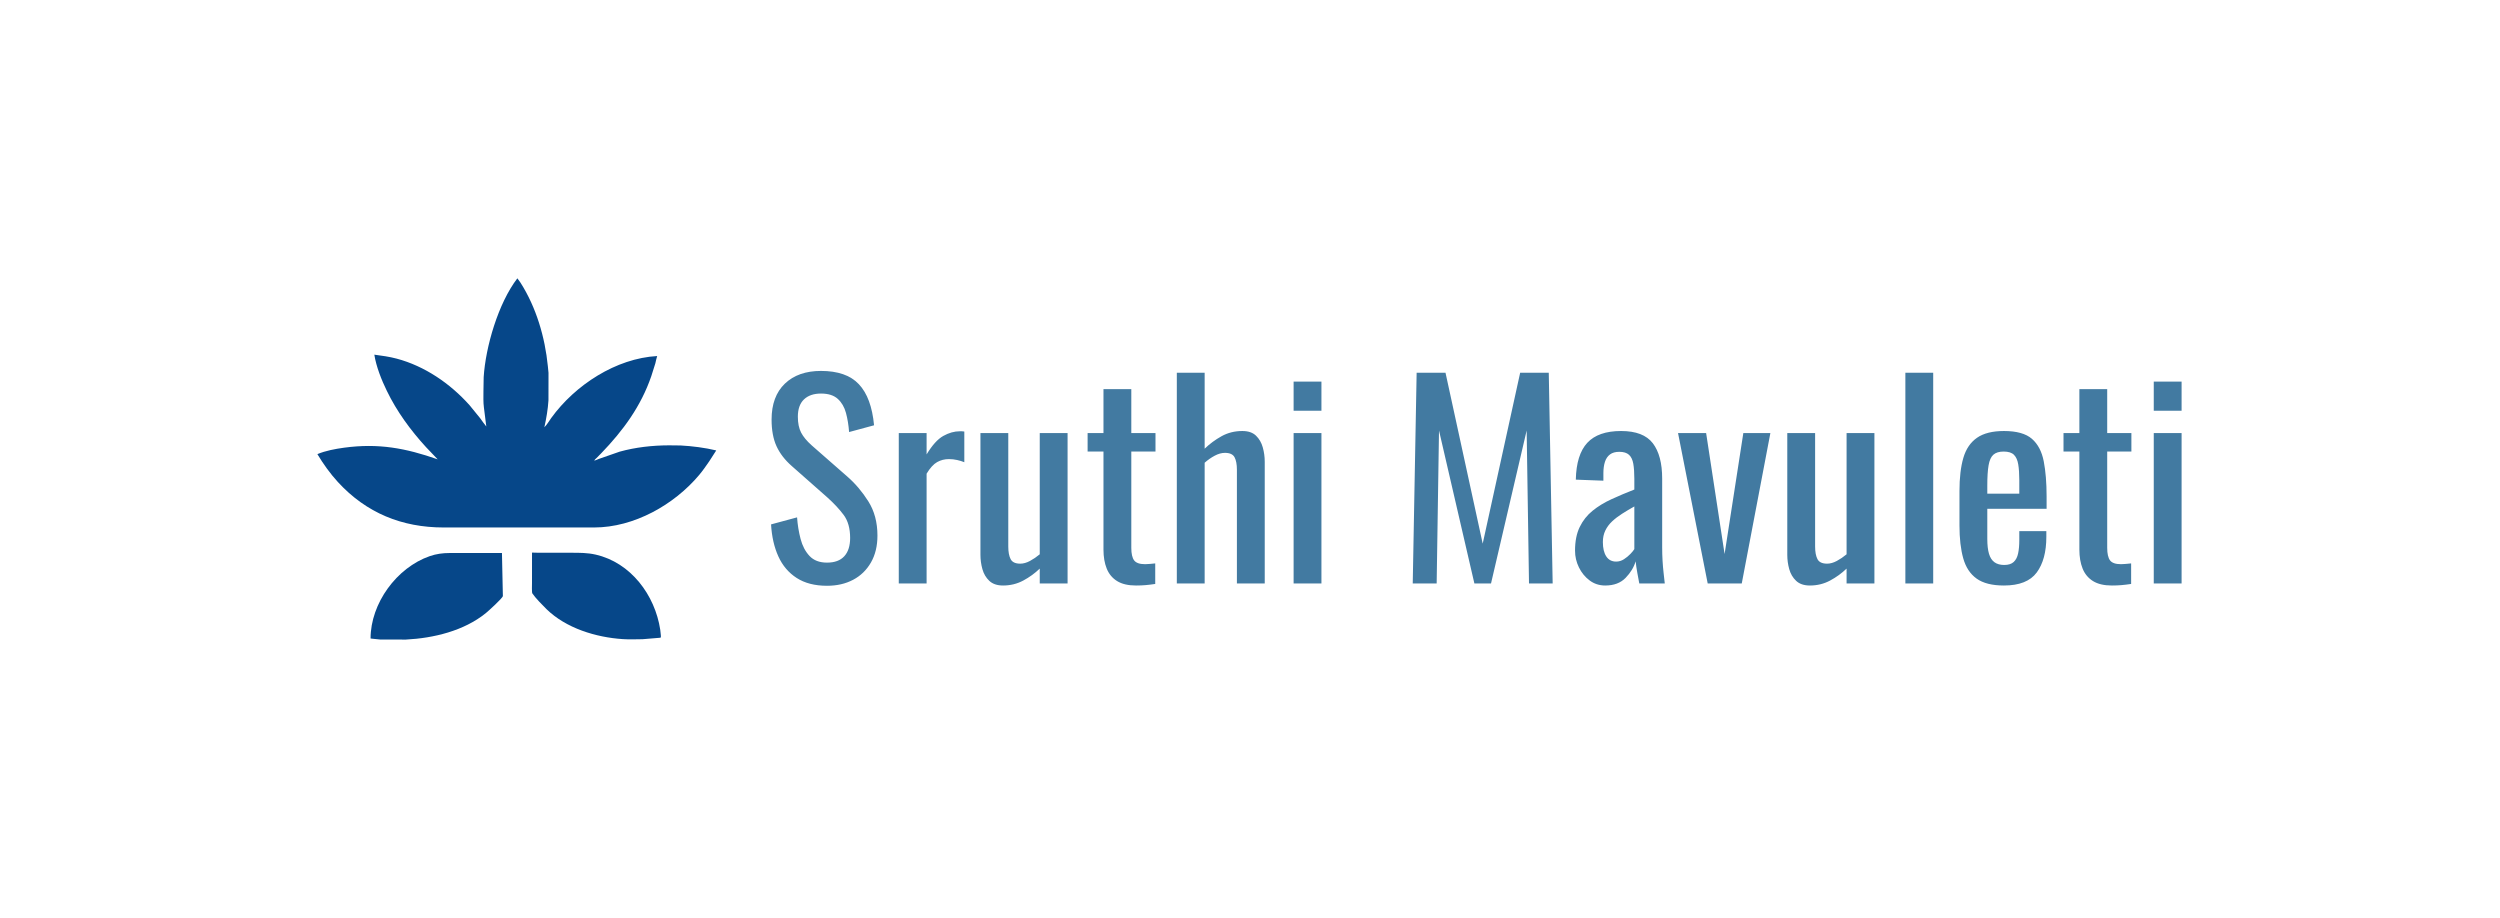 <svg width="512" height="188" viewBox="0 0 512 188" fill="none" xmlns="http://www.w3.org/2000/svg">
<g clip-path="url(#clip0_1200_1976)">
<path d="M121.69 94.319C121.975 94.304 122.344 94.098 122.619 93.994L126.909 92.5C130.174 91.594 133.619 91.217 137 91.205L139.402 91.232C141.736 91.355 144.41 91.695 146.686 92.248L145.238 94.496C144.588 95.437 143.929 96.394 143.192 97.271C138.046 103.392 129.845 108.018 121.692 108.028H90.83C82.337 108.02 75.037 105.081 69.187 98.705C67.626 97.003 66.181 94.986 65 93.005C66.678 92.302 68.666 91.934 70.461 91.689C77.521 90.729 83.106 91.784 89.639 94.076L87.247 91.57C84.08 88.115 81.257 84.257 79.214 80.025C78.152 77.863 77.031 75.036 76.665 72.635C78.193 72.84 79.731 73.046 81.223 73.443C87.002 74.978 92.203 78.55 96.159 82.979L98.341 85.657C98.761 86.218 99.139 86.815 99.595 87.347L99.105 83.46C98.957 82.363 99.009 81.212 99.01 80.104L99.057 77.236C99.453 71.016 102.036 62.116 105.955 57L106.608 57.906C109.825 62.959 111.614 69.065 112.198 74.983L112.334 76.354L112.325 81.988C112.21 83.829 111.889 85.703 111.485 87.501C112.048 86.956 112.433 86.241 112.89 85.61C117.777 78.851 126.175 73.385 134.589 72.917C134.419 73.39 134.349 73.924 134.216 74.412L133.38 77.055C131.264 83.211 127.634 88.159 123.132 92.83L122.163 93.809C122.023 93.947 121.823 94.101 121.721 94.267L121.69 94.319Z" fill="#064789"/>
<path d="M135.124 130.618L131.61 130.908C130.27 130.926 128.888 130.98 127.552 130.892C122.033 130.527 115.925 128.661 111.915 124.743C111.186 124.031 109.585 122.389 109.027 121.534C108.887 121.32 108.954 119.72 108.954 119.391L108.957 113.17C109.424 113.17 109.896 113.204 110.341 113.204L117.052 113.205C118.735 113.206 120.318 113.205 121.973 113.58C129.194 115.215 134.143 121.878 135.218 128.972L135.331 130.023C135.344 130.196 135.375 130.386 135.335 130.556L135.124 130.618Z" fill="#064789"/>
<path d="M76.302 130.815L75.891 130.764C75.894 123.561 81.24 116.244 88.02 113.896C89.343 113.438 90.667 113.26 92.057 113.259L102.8 113.25L102.989 122.068C102.935 122.504 100.019 125.144 99.486 125.575C95.008 129.205 88.786 130.698 83.136 130.984L77.925 130.979L76.302 130.815Z" fill="#064789"/>
<path d="M169.367 119.966C166.881 119.966 164.812 119.433 163.161 118.368C161.509 117.303 160.258 115.829 159.405 113.947C158.553 112.064 158.056 109.88 157.914 107.395L163.241 105.956C163.347 107.483 163.587 108.957 163.96 110.378C164.333 111.798 164.945 112.961 165.797 113.867C166.65 114.772 167.839 115.225 169.367 115.225C170.929 115.225 172.11 114.79 172.909 113.92C173.708 113.05 174.107 111.798 174.107 110.165C174.107 108.211 173.664 106.64 172.776 105.45C171.888 104.261 170.769 103.062 169.42 101.855L162.175 95.462C160.755 94.219 159.707 92.861 159.032 91.387C158.358 89.914 158.02 88.094 158.02 85.927C158.02 82.767 158.926 80.316 160.737 78.576C162.548 76.836 165.016 75.966 168.141 75.966C169.846 75.966 171.346 76.188 172.643 76.632C173.939 77.076 175.022 77.759 175.892 78.683C176.762 79.606 177.454 80.769 177.969 82.172C178.484 83.575 178.831 85.217 179.008 87.099L173.894 88.484C173.788 87.064 173.575 85.759 173.255 84.569C172.936 83.379 172.376 82.42 171.577 81.692C170.778 80.964 169.633 80.6 168.141 80.6C166.65 80.6 165.487 81 164.652 81.799C163.818 82.598 163.4 83.779 163.4 85.341C163.4 86.655 163.622 87.738 164.066 88.591C164.51 89.443 165.229 90.313 166.224 91.201L173.521 97.593C175.155 99.014 176.593 100.709 177.836 102.68C179.079 104.651 179.701 106.986 179.701 109.685C179.701 111.816 179.257 113.654 178.369 115.198C177.481 116.743 176.265 117.924 174.72 118.741C173.175 119.558 171.391 119.966 169.367 119.966ZM184.069 119.487V88.697H189.768V93.065C190.905 91.183 192.041 89.922 193.178 89.283C194.314 88.644 195.45 88.324 196.587 88.324C196.729 88.324 196.862 88.324 196.986 88.324C197.111 88.324 197.279 88.342 197.492 88.378V94.663C197.066 94.486 196.578 94.335 196.028 94.211C195.477 94.086 194.918 94.024 194.35 94.024C193.462 94.024 192.654 94.228 191.926 94.637C191.198 95.045 190.479 95.835 189.768 97.007V119.487H184.069ZM205.429 119.913C204.222 119.913 203.281 119.593 202.606 118.954C201.931 118.315 201.461 117.516 201.195 116.557C200.928 115.598 200.795 114.621 200.795 113.627V88.697H206.495V111.922C206.495 113.023 206.655 113.884 206.974 114.506C207.294 115.127 207.951 115.438 208.945 115.438C209.584 115.438 210.25 115.252 210.943 114.879C211.635 114.506 212.301 114.053 212.94 113.52V88.697H218.64V119.487H212.94V116.45C211.946 117.409 210.818 118.226 209.558 118.901C208.297 119.575 206.921 119.913 205.429 119.913ZM232.65 119.913C231.052 119.913 229.764 119.611 228.788 119.007C227.811 118.403 227.101 117.551 226.657 116.45C226.213 115.349 225.991 114.053 225.991 112.562V92.479H222.742V88.697H225.991V79.695H231.691V88.697H236.645V92.479H231.691V112.189C231.691 113.396 231.886 114.257 232.277 114.772C232.667 115.287 233.413 115.545 234.514 115.545C234.798 115.545 235.127 115.527 235.5 115.491C235.873 115.456 236.236 115.42 236.592 115.385V119.593C235.882 119.7 235.224 119.78 234.621 119.833C234.017 119.886 233.36 119.913 232.65 119.913ZM241.013 119.487V76.339H246.713V91.893C247.742 90.899 248.897 90.047 250.175 89.336C251.454 88.626 252.874 88.271 254.437 88.271C255.644 88.271 256.577 88.591 257.233 89.23C257.89 89.869 258.352 90.668 258.618 91.627C258.885 92.586 259.018 93.562 259.018 94.557V119.487H253.318V96.208C253.318 95.107 253.158 94.255 252.839 93.651C252.519 93.048 251.862 92.746 250.868 92.746C250.193 92.746 249.492 92.941 248.764 93.332C248.035 93.722 247.352 94.202 246.713 94.77V119.487H241.013ZM264.931 119.487V88.697H270.63V119.487H264.931ZM264.931 84.116V78.15H270.63V84.116H264.931ZM289.328 119.487L290.127 76.339H296.04L303.657 111.336L311.328 76.339H317.187L317.986 119.487H313.139L312.659 88.165L305.362 119.487H301.952L294.708 88.165L294.228 119.487H289.328ZM328.747 119.913C327.539 119.913 326.474 119.566 325.551 118.874C324.627 118.181 323.899 117.294 323.367 116.211C322.834 115.127 322.567 113.982 322.567 112.775C322.567 110.857 322.887 109.241 323.526 107.927C324.166 106.613 325.044 105.504 326.163 104.598C327.282 103.692 328.578 102.902 330.052 102.228C331.526 101.553 333.079 100.896 334.713 100.257V98.073C334.713 96.83 334.642 95.8 334.5 94.983C334.357 94.166 334.064 93.554 333.621 93.145C333.177 92.737 332.511 92.533 331.623 92.533C330.842 92.533 330.212 92.71 329.732 93.065C329.253 93.42 328.906 93.926 328.693 94.583C328.48 95.24 328.374 96.013 328.374 96.901V98.445L322.727 98.232C322.798 94.823 323.58 92.311 325.071 90.695C326.563 89.079 328.871 88.271 331.996 88.271C335.05 88.271 337.216 89.106 338.495 90.775C339.773 92.444 340.413 94.859 340.413 98.019V112.082C340.413 113.041 340.439 113.964 340.492 114.852C340.546 115.74 340.617 116.566 340.705 117.329C340.794 118.093 340.874 118.812 340.945 119.487H335.725C335.618 118.918 335.485 118.199 335.325 117.329C335.166 116.459 335.05 115.669 334.979 114.959C334.624 116.166 333.94 117.294 332.928 118.341C331.916 119.389 330.522 119.913 328.747 119.913ZM330.984 115.012C331.552 115.012 332.085 114.852 332.582 114.533C333.079 114.213 333.523 113.849 333.914 113.441C334.304 113.032 334.571 112.704 334.713 112.455V103.719C333.825 104.216 332.991 104.713 332.209 105.211C331.428 105.708 330.744 106.232 330.158 106.782C329.572 107.332 329.11 107.954 328.773 108.646C328.436 109.339 328.267 110.129 328.267 111.017C328.267 112.26 328.498 113.236 328.96 113.947C329.422 114.657 330.096 115.012 330.984 115.012ZM349.735 119.487L343.662 88.697H349.415L353.197 113.467L357.032 88.697H362.572L356.713 119.487H349.735ZM370.669 119.913C369.462 119.913 368.521 119.593 367.846 118.954C367.171 118.315 366.701 117.516 366.434 116.557C366.168 115.598 366.035 114.621 366.035 113.627V88.697H371.735V111.922C371.735 113.023 371.894 113.884 372.214 114.506C372.534 115.127 373.19 115.438 374.185 115.438C374.824 115.438 375.49 115.252 376.182 114.879C376.875 114.506 377.541 114.053 378.18 113.52V88.697H383.88V119.487H378.18V116.45C377.186 117.409 376.058 118.226 374.797 118.901C373.537 119.575 372.161 119.913 370.669 119.913ZM390.219 119.487V76.339H395.919V119.487H390.219ZM410.408 119.913C407.993 119.913 406.129 119.442 404.814 118.501C403.5 117.56 402.586 116.175 402.071 114.346C401.556 112.517 401.299 110.271 401.299 107.608V100.576C401.299 97.842 401.565 95.569 402.098 93.758C402.63 91.947 403.563 90.579 404.894 89.656C406.226 88.733 408.064 88.271 410.408 88.271C413 88.271 414.909 88.804 416.134 89.869C417.359 90.935 418.167 92.47 418.558 94.477C418.948 96.483 419.144 98.889 419.144 101.695V104.198H406.998V110.378C406.998 111.621 407.114 112.633 407.345 113.414C407.575 114.195 407.948 114.772 408.463 115.145C408.978 115.518 409.644 115.704 410.461 115.704C411.313 115.704 411.962 115.5 412.405 115.092C412.849 114.683 413.151 114.098 413.311 113.334C413.471 112.571 413.551 111.674 413.551 110.644V108.78H419.09V109.951C419.09 113.041 418.434 115.474 417.12 117.249C415.805 119.025 413.568 119.913 410.408 119.913ZM406.998 101.109H413.551V98.339C413.551 97.06 413.48 95.986 413.337 95.116C413.195 94.246 412.902 93.589 412.459 93.145C412.015 92.701 411.313 92.479 410.354 92.479C409.431 92.479 408.73 92.692 408.25 93.119C407.771 93.545 407.442 94.264 407.265 95.276C407.087 96.288 406.998 97.682 406.998 99.458V101.109ZM432.514 119.913C430.916 119.913 429.629 119.611 428.652 119.007C427.676 118.403 426.965 117.551 426.521 116.45C426.078 115.349 425.856 114.053 425.856 112.562V92.479H422.606V88.697H425.856V79.695H431.555V88.697H436.509V92.479H431.555V112.189C431.555 113.396 431.751 114.257 432.141 114.772C432.532 115.287 433.278 115.545 434.379 115.545C434.663 115.545 434.991 115.527 435.364 115.491C435.737 115.456 436.101 115.42 436.456 115.385V119.593C435.746 119.7 435.089 119.78 434.485 119.833C433.882 119.886 433.224 119.913 432.514 119.913ZM441.09 119.487V88.697H446.79V119.487H441.09ZM441.09 84.116V78.15H446.79V84.116H441.09Z" fill="#427AA1"/>
</g>
<defs>
<clipPath id="clip0_1200_1976">
<rect width="512" height="188" fill="white"/>
</clipPath>
</defs>
</svg>
